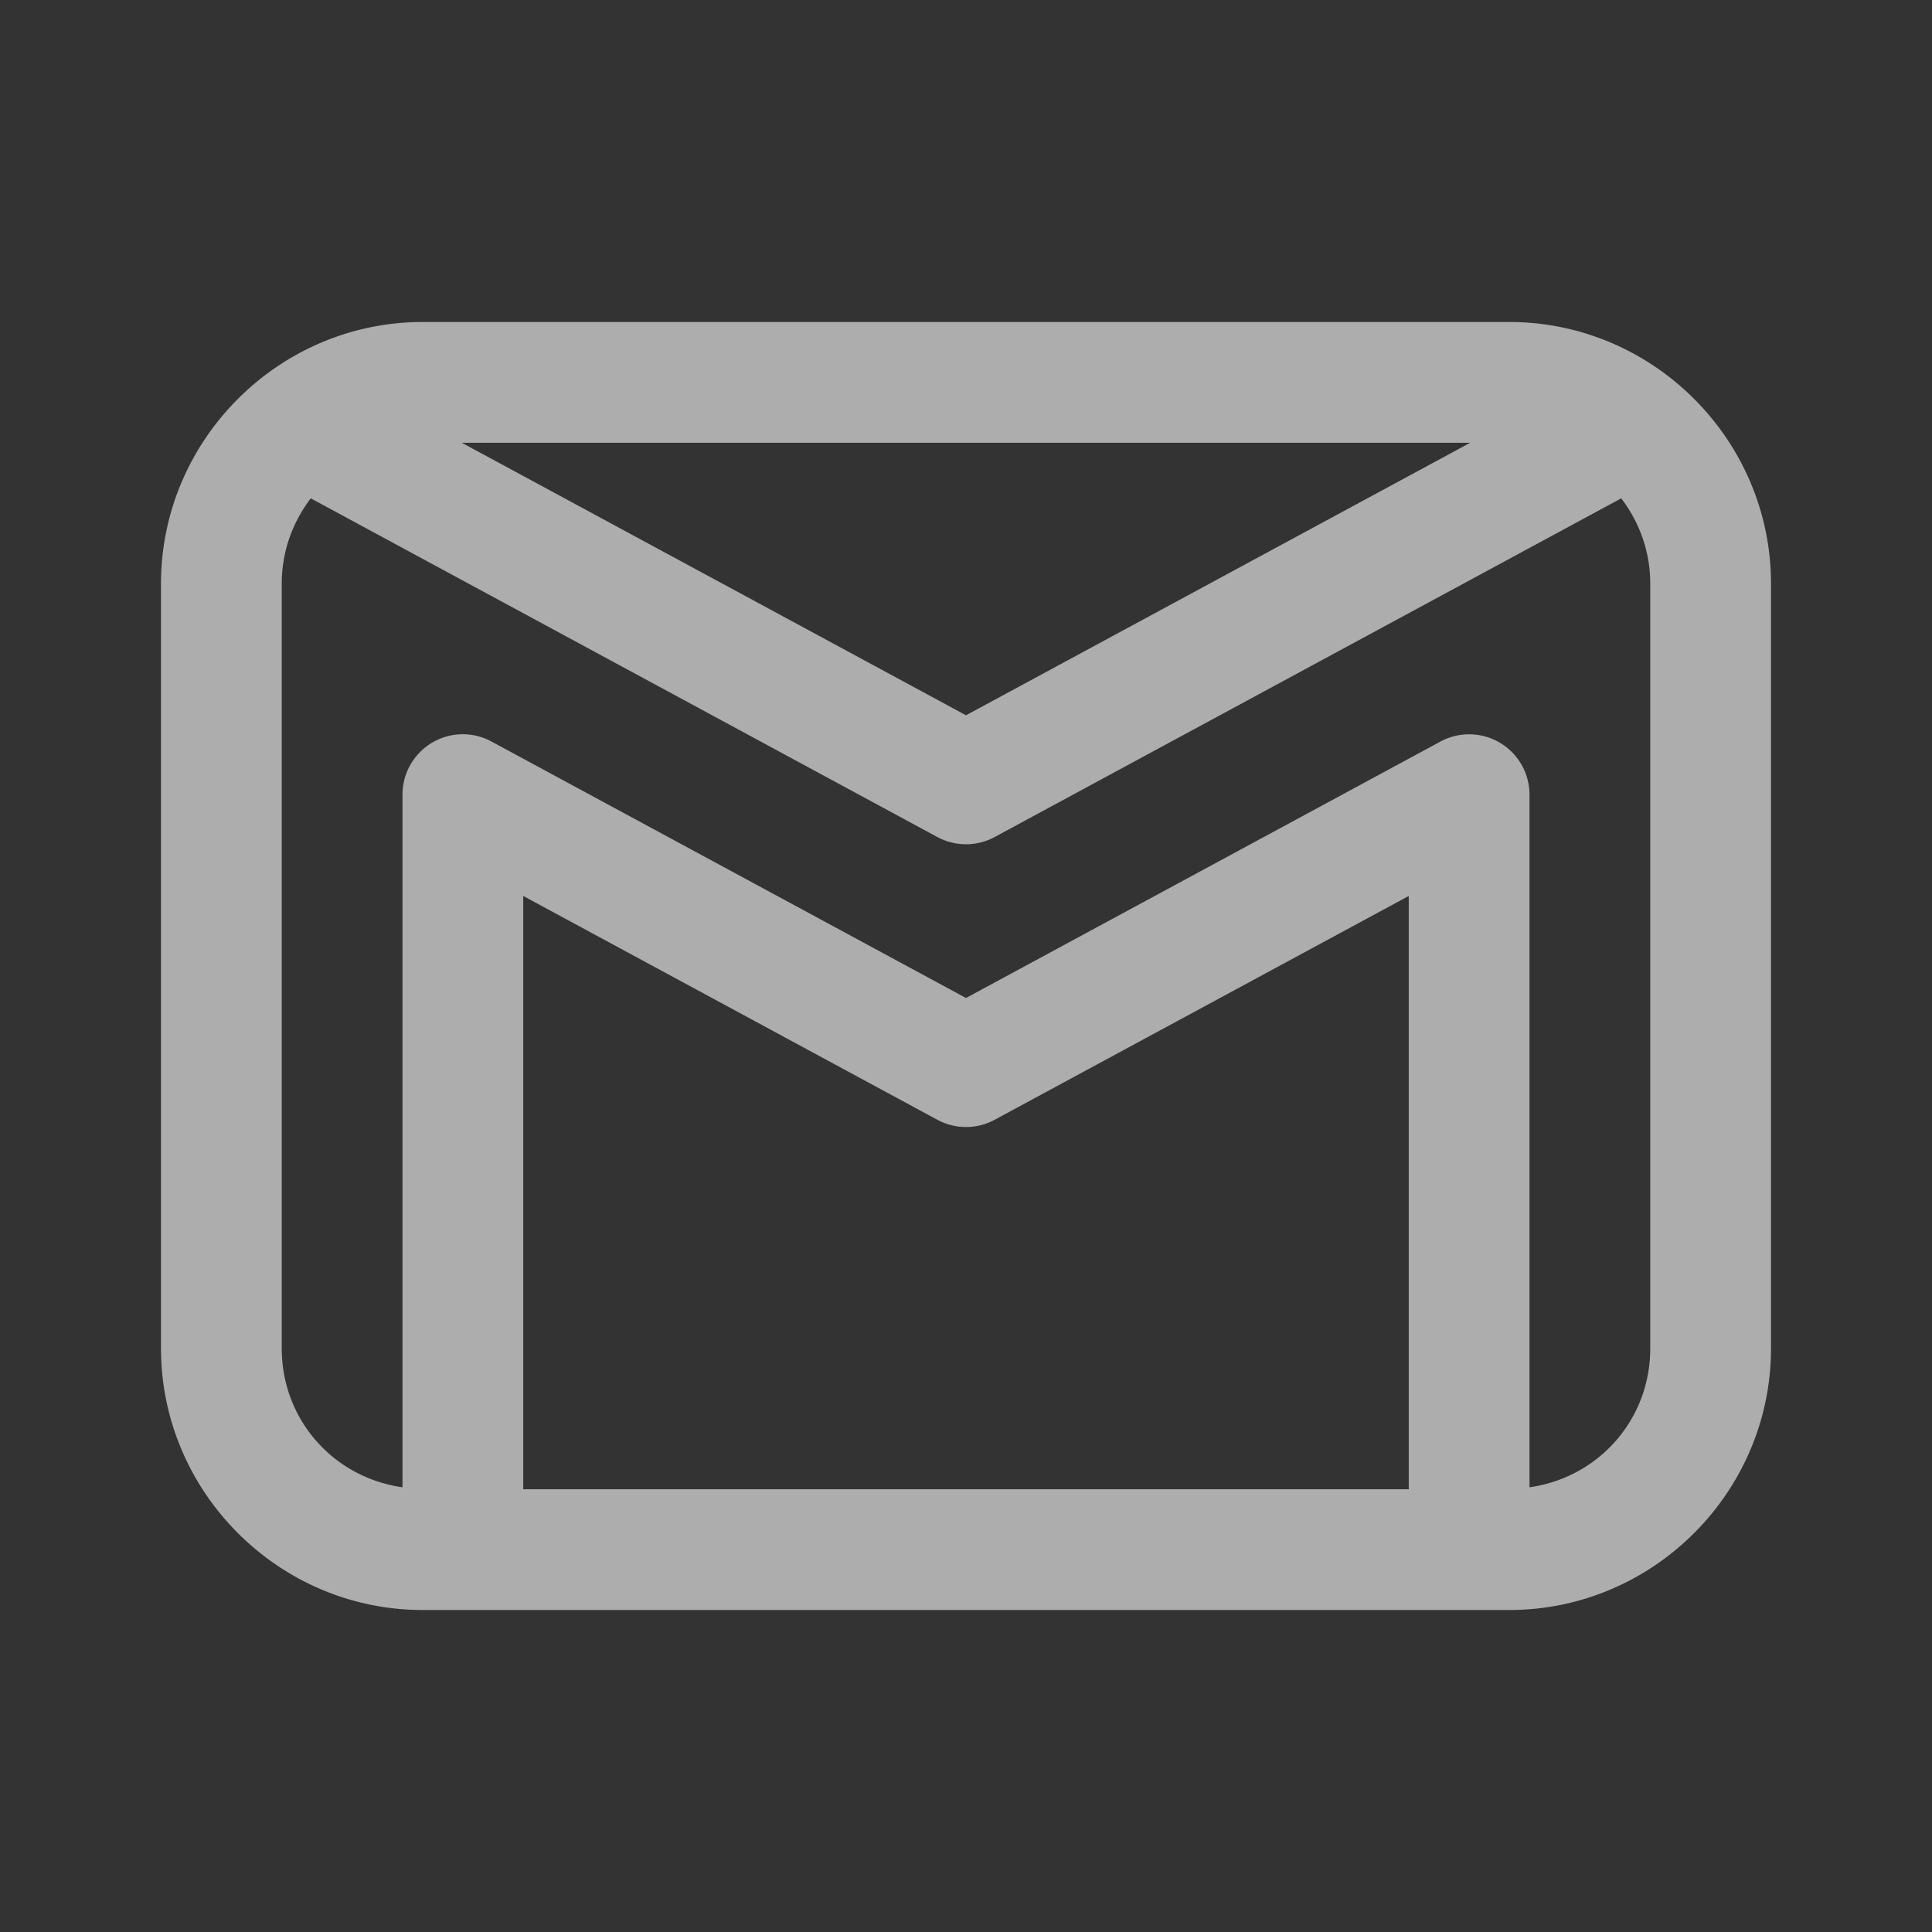 <svg xmlns="http://www.w3.org/2000/svg" x="0px" y="0px" width="24" height="24" viewBox="0 0 48 48" fill="rgba(255, 255, 255, 0.6)">
<rect x="0" y="0" width="48" height="48" fill="#333333" stroke="none"/>
<path d="M 10.5 8 C 6.928 8 4 10.928 4 14.5 L 4 33.5 C 4 37.072 6.928 40 10.5 40 L 37.5 40 C 41.072 40 44 37.072 44 33.5 L 44 14.5 C 44 10.928 41.072 8 37.5 8 L 10.5 8 z M 11.473 11 L 36.527 11 L 24 17.771 L 11.473 11 z M 7.721 12.381 L 23.287 20.795 A 1.5 1.5 0 0 0 24.713 20.795 L 40.279 12.381 C 40.726 12.968 41 13.696 41 14.5 L 41 33.5 C 41 35.279 39.706 36.711 38 36.951 L 38 19.742 A 1.5 1.5 0 0 0 35.787 18.424 L 24 24.795 L 12.213 18.424 A 1.5 1.5 0 0 0 11.494 18.242 A 1.5 1.5 0 0 0 10 19.742 L 10 36.951 C 8.294 36.711 7 35.279 7 33.5 L 7 14.5 C 7 13.696 7.274 12.968 7.721 12.381 z M 13 22.26 L 23.287 27.82 A 1.5 1.5 0 0 0 24.713 27.82 L 35 22.26 L 35 37 L 13 37 L 13 22.26 z"></path>
</svg>
